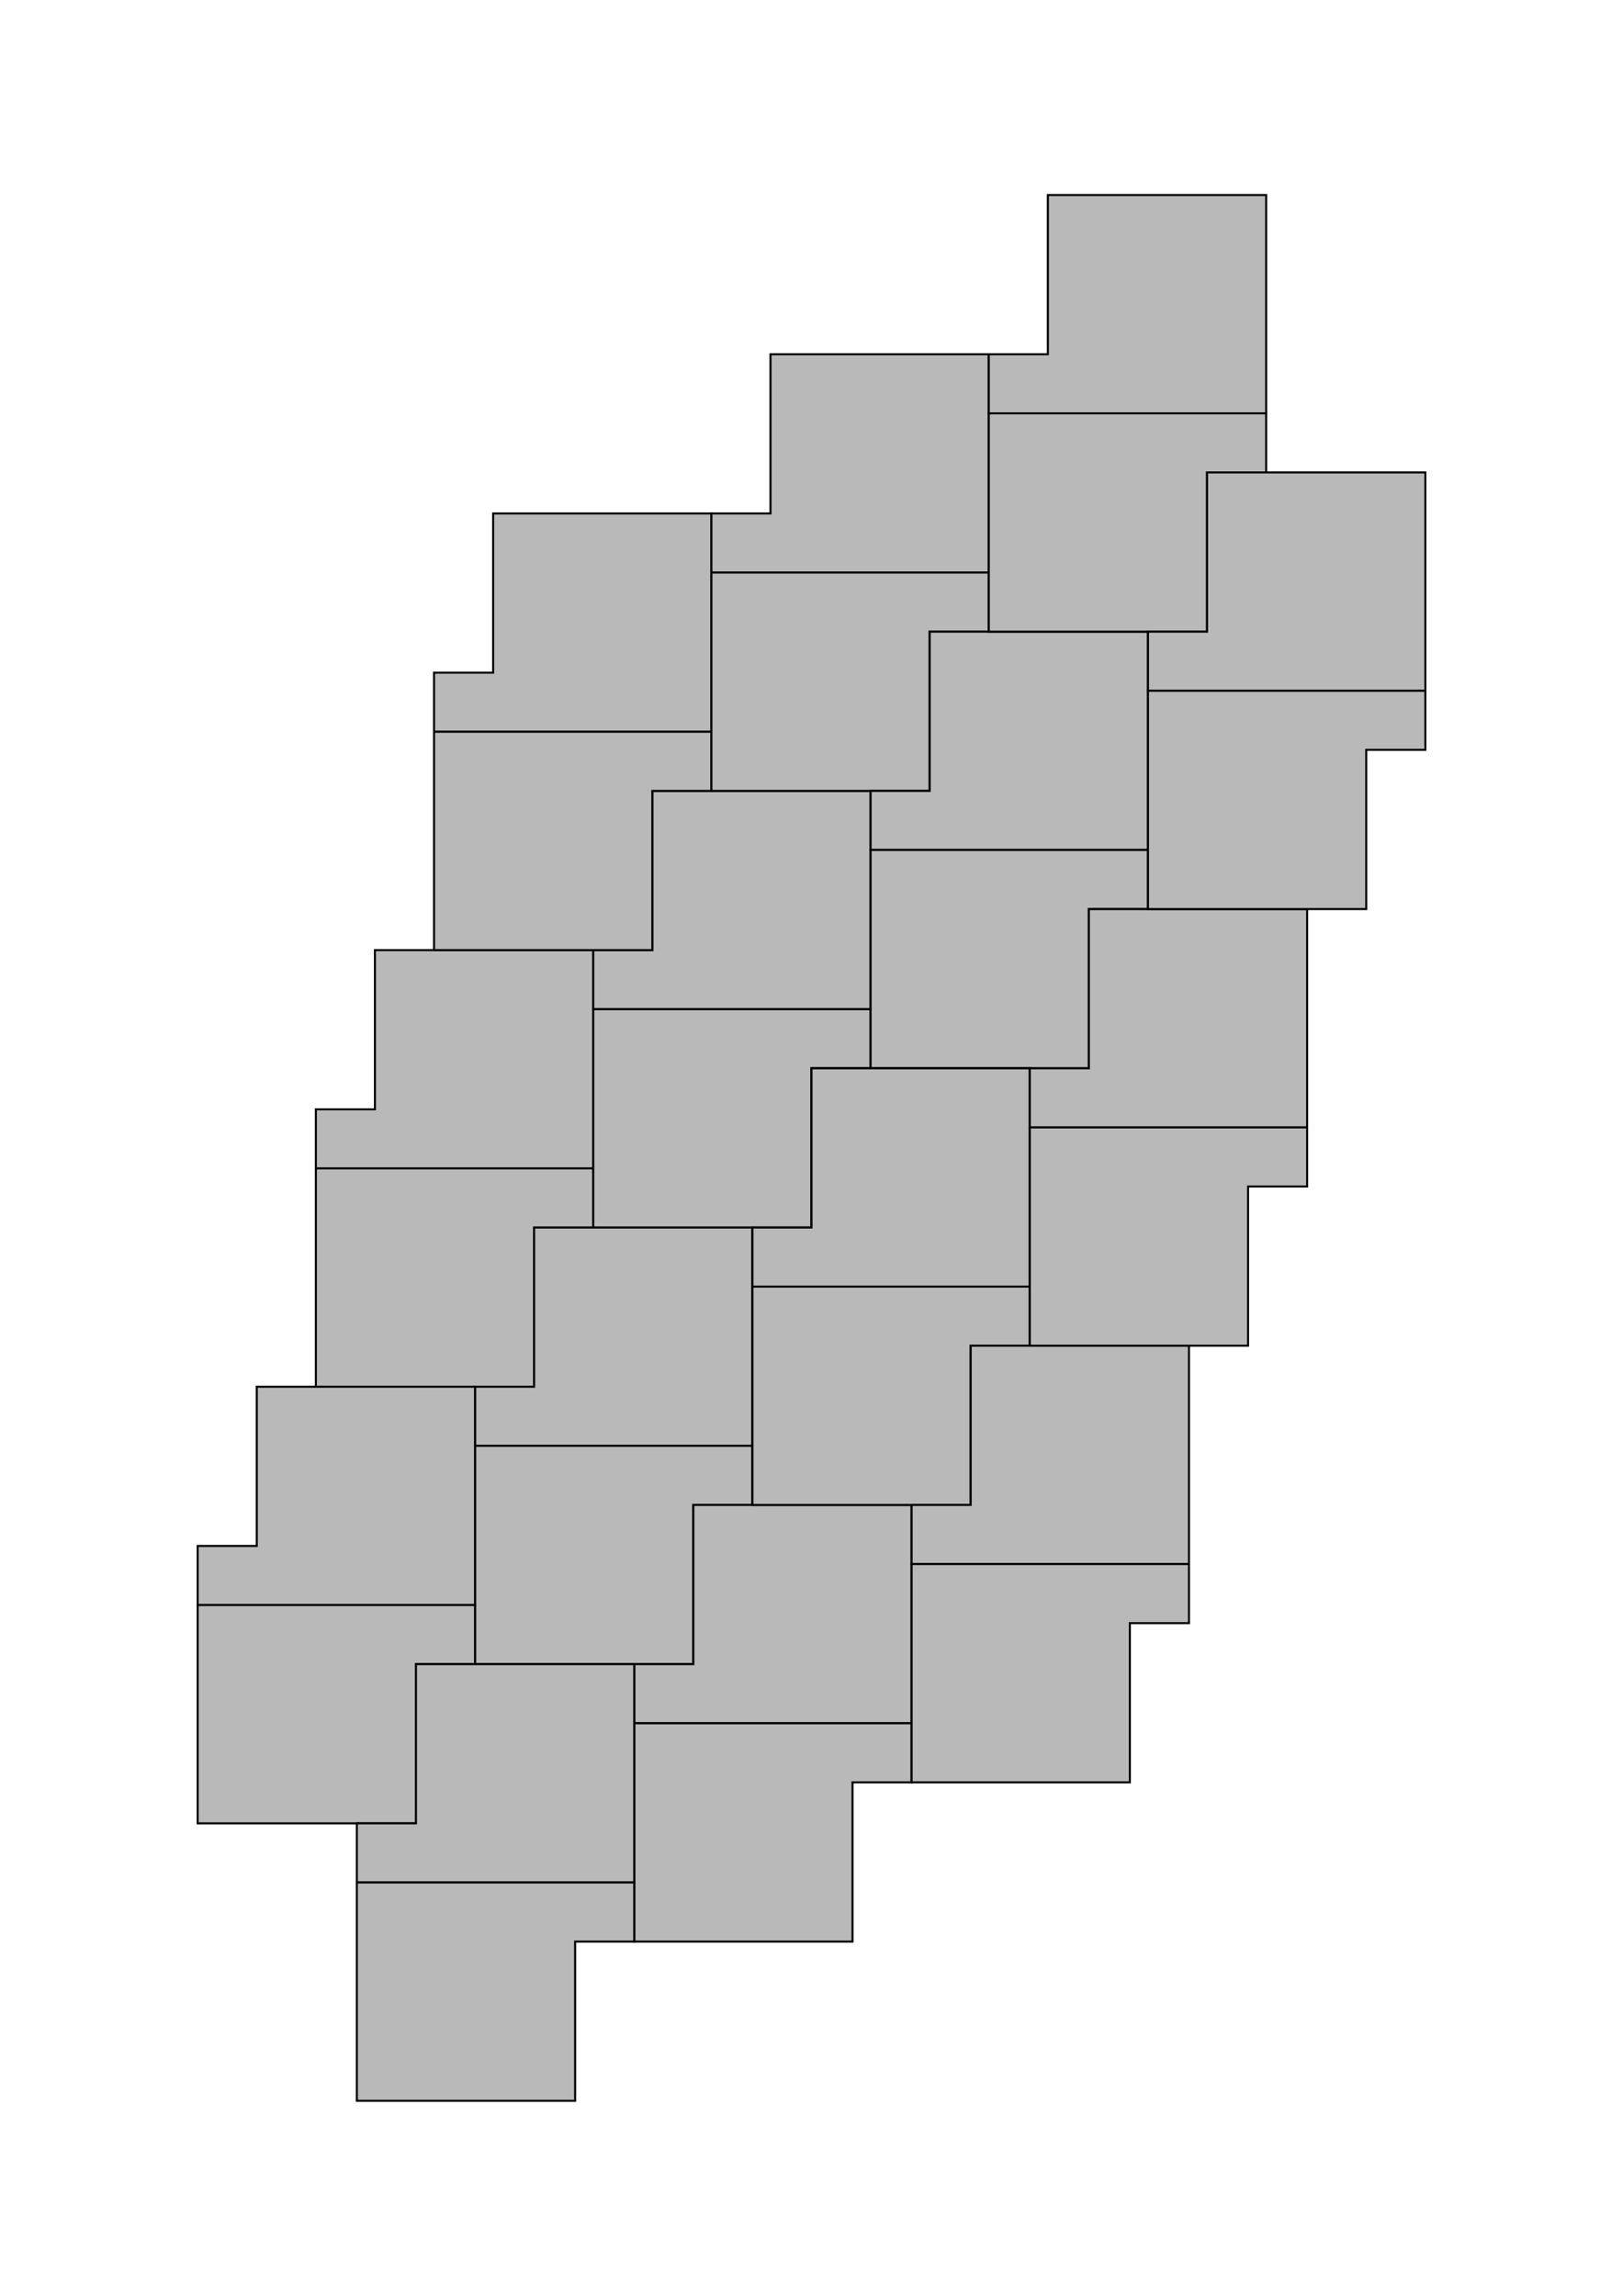 <?xml version="1.0" encoding="UTF-8" standalone="no"?>
<!-- Created with Inkscape (http://www.inkscape.org/) -->

<svg
   xmlns:dc="http://purl.org/dc/elements/1.1/"
   xmlns:cc="http://creativecommons.org/ns#"
   xmlns:rdf="http://www.w3.org/1999/02/22-rdf-syntax-ns#"
   xmlns:svg="http://www.w3.org/2000/svg"
   xmlns="http://www.w3.org/2000/svg"
   xmlns:sodipodi="http://sodipodi.sourceforge.net/DTD/sodipodi-0.dtd"
   xmlns:inkscape="http://www.inkscape.org/namespaces/inkscape"
   width="210mm"
   height="297mm"
   viewBox="0 0 210 297"
   version="1.1"
   id="svg8"
   inkscape:version="0.92.2 5c3e80d, 2017-08-06"
   sodipodi:docname="tiled_squares_klein.svg">
  <defs
     id="defs2" />
  <sodipodi:namedview
     id="base"
     pagecolor="#ffffff"
     bordercolor="#666666"
     borderopacity="1.0"
     inkscape:pageopacity="0.0"
     inkscape:pageshadow="2"
     inkscape:zoom="0.59531953"
     inkscape:cx="279.43841"
     inkscape:cy="546.43552"
     inkscape:document-units="mm"
     inkscape:current-layer="layer1"
     showgrid="false"
     inkscape:snap-intersection-paths="true"
     inkscape:object-paths="true"
     inkscape:snap-smooth-nodes="true"
     inkscape:window-width="2560"
     inkscape:window-height="1315"
     inkscape:window-x="0"
     inkscape:window-y="1"
     inkscape:window-maximized="1" />
  <g
     inkscape:label="Layer 1"
     inkscape:groupmode="layer"
     id="layer1">
    <g
       id="g1121"
       transform="rotate(-90,115.872,104.321)">
      <path
         style="fill:#b9b9b9;fill-opacity:1;fill-rule:evenodd;stroke:#000000;stroke-width:0.265px;stroke-linecap:butt;stroke-linejoin:miter;stroke-opacity:1"
         d="M 97.283,36.963 V 65.206 H 69.04 V 29.317 H 76.686 V 36.963 Z"
         id="path997"
         inkscape:connector-curvature="0"
         sodipodi:nodetypes="ccccccc" />
      <path
         style="fill:#b9b9b9;fill-opacity:1;fill-rule:evenodd;stroke:#000000;stroke-width:0.265px;stroke-linecap:butt;stroke-linejoin:miter;stroke-opacity:1"
         d="M 40.797,57.56 V 29.317 H 69.04 V 65.206 H 61.394 V 57.56 Z"
         id="path1001"
         inkscape:connector-curvature="0"
         sodipodi:nodetypes="ccccccc" />
      <path
         sodipodi:nodetypes="ccccccc"
         inkscape:connector-curvature="0"
         id="path1011"
         d="M 117.88,72.852 V 101.095 H 89.637 V 65.206 H 97.283 V 72.852 Z"
         style="fill:#b9b9b9;fill-opacity:1;fill-rule:evenodd;stroke:#000000;stroke-width:0.265px;stroke-linecap:butt;stroke-linejoin:miter;stroke-opacity:1" />
      <path
         sodipodi:nodetypes="ccccccc"
         inkscape:connector-curvature="0"
         id="path1013"
         d="M 61.394,93.449 V 65.206 H 89.637 V 101.095 H 81.991 V 93.449 Z"
         style="fill:#b9b9b9;fill-opacity:1;fill-rule:evenodd;stroke:#000000;stroke-width:0.265px;stroke-linecap:butt;stroke-linejoin:miter;stroke-opacity:1" />
      <path
         style="fill:#b9b9b9;fill-opacity:1;fill-rule:evenodd;stroke:#000000;stroke-width:0.265px;stroke-linecap:butt;stroke-linejoin:miter;stroke-opacity:1"
         d="M 61.394,57.56 V 85.803 H 33.151 V 49.914 H 40.797 V 57.56 Z"
         id="path1015"
         inkscape:connector-curvature="0"
         sodipodi:nodetypes="ccccccc" />
      <path
         style="fill:#b9b9b9;fill-opacity:1;fill-rule:evenodd;stroke:#000000;stroke-width:0.265px;stroke-linecap:butt;stroke-linejoin:miter;stroke-opacity:1"
         d="M 4.908,78.157 V 49.914 H 33.151 V 85.803 H 25.505 V 78.157 Z"
         id="path1017"
         inkscape:connector-curvature="0"
         sodipodi:nodetypes="ccccccc" />
      <path
         sodipodi:nodetypes="ccccccc"
         inkscape:connector-curvature="0"
         id="path1019"
         d="M 40.797,21.671 V 49.914 H 12.554 V 14.025 H 20.2 V 21.671 Z"
         style="fill:#b9b9b9;fill-opacity:1;fill-rule:evenodd;stroke:#000000;stroke-width:0.265px;stroke-linecap:butt;stroke-linejoin:miter;stroke-opacity:1" />
      <path
         sodipodi:nodetypes="ccccccc"
         inkscape:connector-curvature="0"
         id="path1021"
         d="M -15.689,42.268 V 14.025 H 12.554 V 49.914 H 4.908 V 42.268 Z"
         style="fill:#b9b9b9;fill-opacity:1;fill-rule:evenodd;stroke:#000000;stroke-width:0.265px;stroke-linecap:butt;stroke-linejoin:miter;stroke-opacity:1" />
      <path
         style="fill:#b9b9b9;fill-opacity:1;fill-rule:evenodd;stroke:#000000;stroke-width:0.265px;stroke-linecap:butt;stroke-linejoin:miter;stroke-opacity:1"
         d="M 153.77,52.255 V 80.498 H 125.526 V 44.609 H 133.172 V 52.255 Z"
         id="path1023"
         inkscape:connector-curvature="0"
         sodipodi:nodetypes="ccccccc" />
      <path
         style="fill:#b9b9b9;fill-opacity:1;fill-rule:evenodd;stroke:#000000;stroke-width:0.265px;stroke-linecap:butt;stroke-linejoin:miter;stroke-opacity:1"
         d="M 97.283,72.852 V 44.609 H 125.526 V 80.498 H 117.88 V 72.852 Z"
         id="path1025"
         inkscape:connector-curvature="0"
         sodipodi:nodetypes="ccccccc" />
      <path
         sodipodi:nodetypes="ccccccc"
         inkscape:connector-curvature="0"
         id="path1027"
         d="M 174.367,88.144 V 116.387 H 146.124 V 80.498 H 153.77 V 88.144 Z"
         style="fill:#b9b9b9;fill-opacity:1;fill-rule:evenodd;stroke:#000000;stroke-width:0.265px;stroke-linecap:butt;stroke-linejoin:miter;stroke-opacity:1" />
      <path
         sodipodi:nodetypes="ccccccc"
         inkscape:connector-curvature="0"
         id="path1029"
         d="M 117.88,108.741 V 80.498 H 146.124 V 116.387 H 138.478 V 108.741 Z"
         style="fill:#b9b9b9;fill-opacity:1;fill-rule:evenodd;stroke:#000000;stroke-width:0.265px;stroke-linecap:butt;stroke-linejoin:miter;stroke-opacity:1" />
      <g
         id="g1061">
        <path
           sodipodi:nodetypes="ccccccc"
           inkscape:connector-curvature="0"
           id="path1031"
           d="M 138.478,108.741 V 136.984 H 110.234 V 101.095 H 117.88 V 108.741 Z"
           style="fill:#b9b9b9;fill-opacity:1;fill-rule:evenodd;stroke:#000000;stroke-width:0.265px;stroke-linecap:butt;stroke-linejoin:miter;stroke-opacity:1" />
        <path
           sodipodi:nodetypes="ccccccc"
           inkscape:connector-curvature="0"
           id="path1033"
           d="M 81.991,129.338 V 101.095 H 110.234 V 136.984 H 102.589 V 129.338 Z"
           style="fill:#b9b9b9;fill-opacity:1;fill-rule:evenodd;stroke:#000000;stroke-width:0.265px;stroke-linecap:butt;stroke-linejoin:miter;stroke-opacity:1" />
      </g>
      <path
         sodipodi:nodetypes="ccccccc"
         inkscape:connector-curvature="0"
         id="path1035"
         d="M 81.991,93.449 V 121.692 H 53.748 V 85.803 H 61.394 V 93.449 Z"
         style="fill:#b9b9b9;fill-opacity:1;fill-rule:evenodd;stroke:#000000;stroke-width:0.265px;stroke-linecap:butt;stroke-linejoin:miter;stroke-opacity:1" />
      <path
         sodipodi:nodetypes="ccccccc"
         inkscape:connector-curvature="0"
         id="path1037"
         d="M 25.505,114.046 V 85.803 H 53.748 V 121.692 H 46.102 V 114.046 Z"
         style="fill:#b9b9b9;fill-opacity:1;fill-rule:evenodd;stroke:#000000;stroke-width:0.265px;stroke-linecap:butt;stroke-linejoin:miter;stroke-opacity:1" />
      <g
         id="g1053">
        <path
           sodipodi:nodetypes="ccccccc"
           inkscape:connector-curvature="0"
           id="path1039"
           d="M 25.505,78.157 V 106.4 H -2.738 V 70.511 H 4.908 V 78.157 Z"
           style="fill:#b9b9b9;fill-opacity:1;fill-rule:evenodd;stroke:#000000;stroke-width:0.265px;stroke-linecap:butt;stroke-linejoin:miter;stroke-opacity:1" />
        <path
           sodipodi:nodetypes="ccccccc"
           inkscape:connector-curvature="0"
           id="path1041"
           d="M -30.981,98.754 V 70.511 H -2.738 V 106.4 H -10.384 V 98.754 Z"
           style="fill:#b9b9b9;fill-opacity:1;fill-rule:evenodd;stroke:#000000;stroke-width:0.265px;stroke-linecap:butt;stroke-linejoin:miter;stroke-opacity:1" />
      </g>
      <path
         sodipodi:nodetypes="ccccccc"
         inkscape:connector-curvature="0"
         id="path1043"
         d="M 4.908,42.268 V 70.511 H -23.335 V 34.622 H -15.689 V 42.268 Z"
         style="fill:#b9b9b9;fill-opacity:1;fill-rule:evenodd;stroke:#000000;stroke-width:0.265px;stroke-linecap:butt;stroke-linejoin:miter;stroke-opacity:1" />
      <path
         sodipodi:nodetypes="ccccccc"
         inkscape:connector-curvature="0"
         id="path1045"
         d="M -51.578,62.865 V 34.622 H -23.335 V 70.511 H -30.981 V 62.865 Z"
         style="fill:#b9b9b9;fill-opacity:1;fill-rule:evenodd;stroke:#000000;stroke-width:0.265px;stroke-linecap:butt;stroke-linejoin:miter;stroke-opacity:1" />
      <g
         id="g1065">
        <path
           style="fill:#b9b9b9;fill-opacity:1;fill-rule:evenodd;stroke:#000000;stroke-width:0.265px;stroke-linecap:butt;stroke-linejoin:miter;stroke-opacity:1"
           d="M 194.964,124.033 V 152.276 H 166.721 V 116.387 H 174.367 V 124.033 Z"
           id="path1047"
           inkscape:connector-curvature="0"
           sodipodi:nodetypes="ccccccc" />
        <path
           style="fill:#b9b9b9;fill-opacity:1;fill-rule:evenodd;stroke:#000000;stroke-width:0.265px;stroke-linecap:butt;stroke-linejoin:miter;stroke-opacity:1"
           d="M 138.478,144.63 V 116.387 H 166.721 V 152.276 H 159.075 V 144.63 Z"
           id="path1049"
           inkscape:connector-curvature="0"
           sodipodi:nodetypes="ccccccc" />
      </g>
      <path
         style="fill:#b9b9b9;fill-opacity:1;fill-rule:evenodd;stroke:#000000;stroke-width:0.265px;stroke-linecap:butt;stroke-linejoin:miter;stroke-opacity:1"
         d="M 81.991,93.449 V 121.692 H 53.748 V 85.803 H 61.394 V 93.449 Z"
         id="path1055"
         inkscape:connector-curvature="0"
         sodipodi:nodetypes="ccccccc" />
      <path
         style="fill:#b9b9b9;fill-opacity:1;fill-rule:evenodd;stroke:#000000;stroke-width:0.265px;stroke-linecap:butt;stroke-linejoin:miter;stroke-opacity:1"
         d="M 25.505,114.046 V 85.803 H 53.748 V 121.692 H 46.102 V 114.046 Z"
         id="path1057"
         inkscape:connector-curvature="0"
         sodipodi:nodetypes="ccccccc" />
      <g
         transform="translate(20.597,35.889)"
         id="g1071">
        <path
           style="fill:#b9b9b9;fill-opacity:1;fill-rule:evenodd;stroke:#000000;stroke-width:0.265px;stroke-linecap:butt;stroke-linejoin:miter;stroke-opacity:1"
           d="M 25.505,78.157 V 106.4 H -2.738 V 70.511 H 4.908 V 78.157 Z"
           id="path1067"
           inkscape:connector-curvature="0"
           sodipodi:nodetypes="ccccccc" />
        <path
           style="fill:#b9b9b9;fill-opacity:1;fill-rule:evenodd;stroke:#000000;stroke-width:0.265px;stroke-linecap:butt;stroke-linejoin:miter;stroke-opacity:1"
           d="M -30.981,98.754 V 70.511 H -2.738 V 106.4 H -10.384 V 98.754 Z"
           id="path1069"
           inkscape:connector-curvature="0"
           sodipodi:nodetypes="ccccccc" />
      </g>
      <g
         id="g1077"
         transform="translate(77.083,51.181)">
        <path
           sodipodi:nodetypes="ccccccc"
           inkscape:connector-curvature="0"
           id="path1073"
           d="M 25.505,78.157 V 106.4 H -2.738 V 70.511 H 4.908 V 78.157 Z"
           style="fill:#b9b9b9;fill-opacity:1;fill-rule:evenodd;stroke:#000000;stroke-width:0.265px;stroke-linecap:butt;stroke-linejoin:miter;stroke-opacity:1" />
        <path
           sodipodi:nodetypes="ccccccc"
           inkscape:connector-curvature="0"
           id="path1075"
           d="M -30.981,98.754 V 70.511 H -2.738 V 106.4 H -10.384 V 98.754 Z"
           style="fill:#b9b9b9;fill-opacity:1;fill-rule:evenodd;stroke:#000000;stroke-width:0.265px;stroke-linecap:butt;stroke-linejoin:miter;stroke-opacity:1" />
      </g>
      <g
         transform="translate(133.57,66.473)"
         id="g1083">
        <path
           style="fill:#b9b9b9;fill-opacity:1;fill-rule:evenodd;stroke:#000000;stroke-width:0.265px;stroke-linecap:butt;stroke-linejoin:miter;stroke-opacity:1"
           d="M 25.505,78.157 V 106.4 H -2.738 V 70.511 H 4.908 V 78.157 Z"
           id="path1079"
           inkscape:connector-curvature="0"
           sodipodi:nodetypes="ccccccc" />
        <path
           style="fill:#b9b9b9;fill-opacity:1;fill-rule:evenodd;stroke:#000000;stroke-width:0.265px;stroke-linecap:butt;stroke-linejoin:miter;stroke-opacity:1"
           d="M -30.981,98.754 V 70.511 H -2.738 V 106.4 H -10.384 V 98.754 Z"
           id="path1081"
           inkscape:connector-curvature="0"
           sodipodi:nodetypes="ccccccc" />
      </g>
    </g>
  </g>
</svg>
